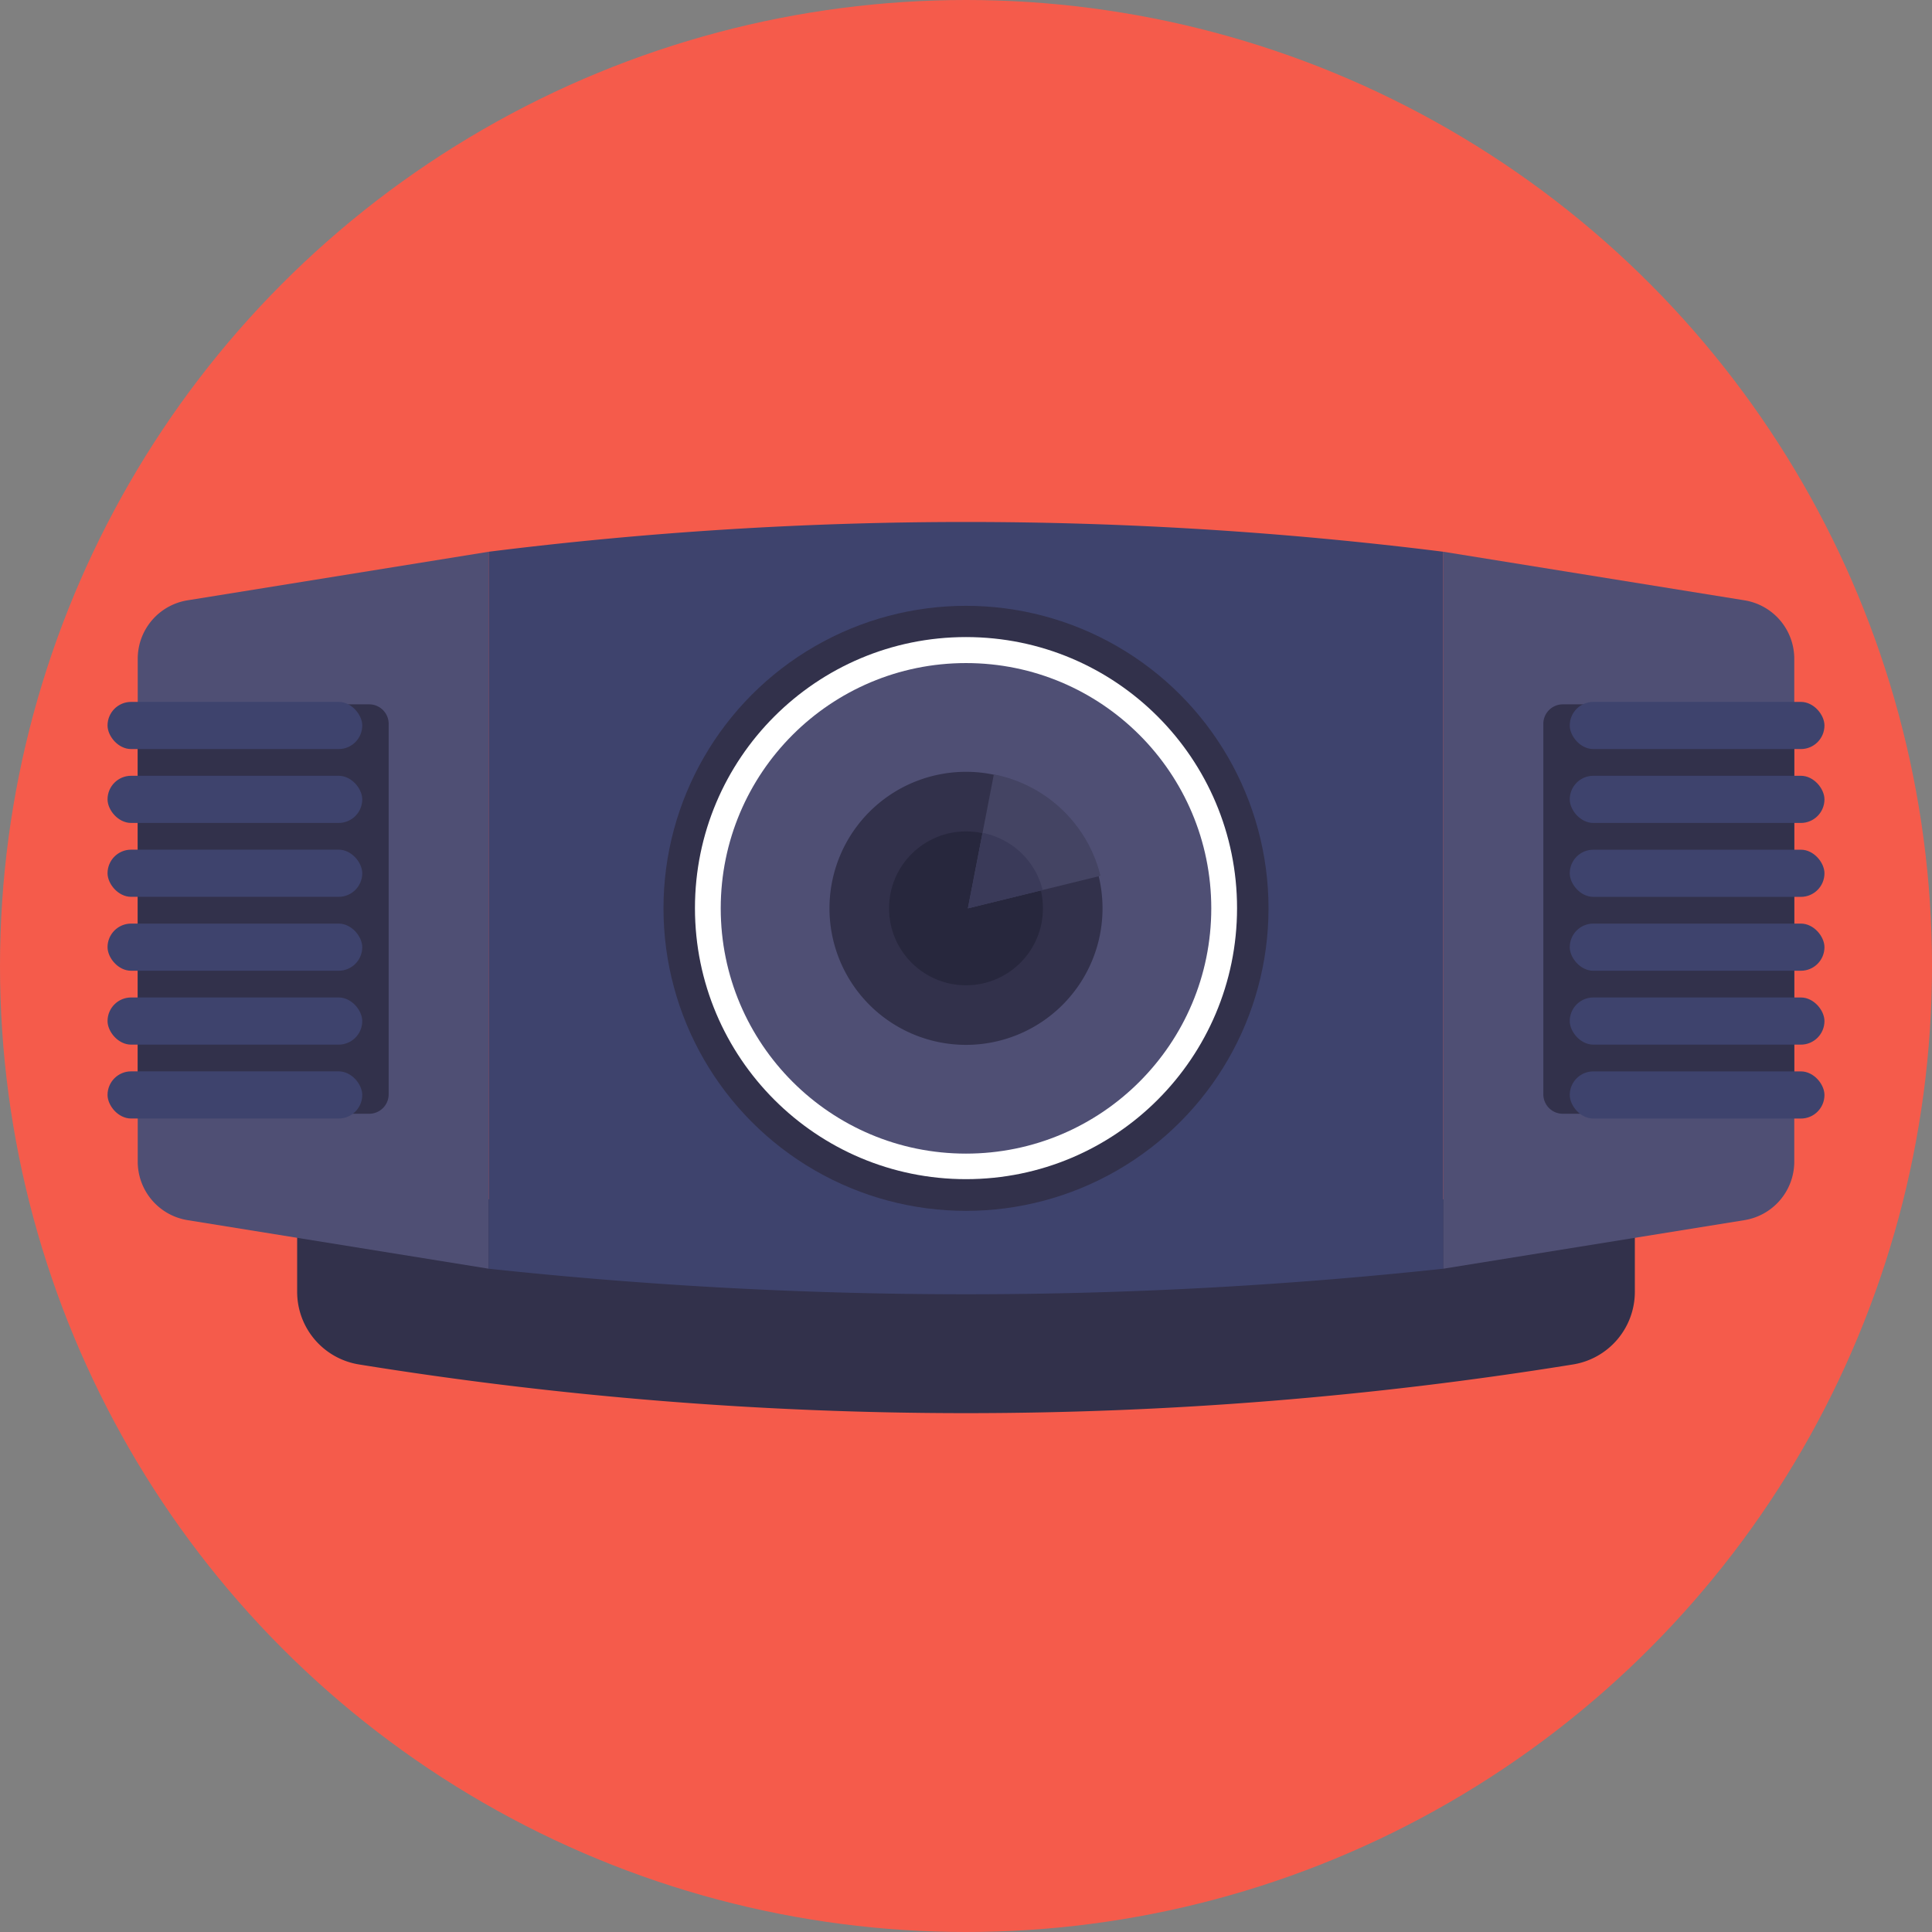 <svg xmlns="http://www.w3.org/2000/svg" viewBox="0 0 512 512"><rect x="0" y="0" width="512" height="512" fill="#808080" stroke="none"/><defs><style>.cls-1{fill:#f55b4b;}.cls-2{fill:#32314b;}.cls-3{fill:#4f4f74;}.cls-4{fill:#3e436d;}.cls-5{fill:#fff;}.cls-6{fill:#27273d;}.cls-7{fill:#444463;}.cls-8{fill:#3a3a59;}</style></defs><title>Cinema</title><g id="BULINE"><circle class="cls-1" cx="256" cy="256" r="256"/></g><g id="Icons"><path class="cls-2" d="M416.89,361.59a1009.19,1009.19,0,0,1-321.78,0,19.49,19.49,0,0,1-16.36-19.27V317.83h354.5v24.49A19.49,19.49,0,0,1,416.89,361.59Z"/><path class="cls-3" d="M129.5,336.22,49.7,323.35a15.71,15.71,0,0,1-13.2-15.51V174.59a15.69,15.69,0,0,1,13.2-15.5l79.8-12.87Z"/><path class="cls-2" d="M36.5,186.66H97.84a5.16,5.16,0,0,1,5.16,5.16V290a5.16,5.16,0,0,1-5.16,5.16H36.5a0,0,0,0,1,0,0V186.66A0,0,0,0,1,36.5,186.66Z"/><path class="cls-4" d="M382.5,336.22a1184.15,1184.15,0,0,1-253,0v-190a1018,1018,0,0,1,253,0Z"/><rect class="cls-4" x="28.5" y="186.01" width="67.5" height="12.5" rx="6.25"/><rect class="cls-4" x="28.5" y="205.59" width="67.5" height="12.5" rx="6.25"/><rect class="cls-4" x="28.5" y="225.17" width="67.5" height="12.5" rx="6.25"/><rect class="cls-4" x="28.5" y="244.76" width="67.5" height="12.5" rx="6.25"/><rect class="cls-4" x="28.5" y="264.34" width="67.5" height="12.5" rx="6.25"/><rect class="cls-4" x="28.5" y="283.92" width="67.5" height="12.5" rx="6.25"/><path class="cls-3" d="M382.5,336.22l79.8-12.87a15.71,15.71,0,0,0,13.2-15.51V174.59a15.69,15.69,0,0,0-13.2-15.5l-79.8-12.87Z"/><path class="cls-2" d="M409,186.66h61.34a5.16,5.16,0,0,1,5.16,5.16V290a5.16,5.16,0,0,1-5.16,5.16H409a0,0,0,0,1,0,0V186.66A0,0,0,0,1,409,186.66Z" transform="translate(884.5 481.82) rotate(-180)"/><rect class="cls-4" x="416" y="186.01" width="67.5" height="12.5" rx="6.25" transform="translate(899.5 384.52) rotate(-180)"/><rect class="cls-4" x="416" y="205.59" width="67.5" height="12.5" rx="6.25" transform="translate(899.5 423.68) rotate(-180)"/><rect class="cls-4" x="416" y="225.17" width="67.5" height="12.5" rx="6.25" transform="translate(899.5 462.85) rotate(-180)"/><rect class="cls-4" x="416" y="244.76" width="67.5" height="12.5" rx="6.25" transform="translate(899.5 502.02) rotate(-180)"/><rect class="cls-4" x="416" y="264.34" width="67.5" height="12.5" rx="6.25" transform="translate(899.5 541.18) rotate(180)"/><rect class="cls-4" x="416" y="283.92" width="67.5" height="12.5" rx="6.25" transform="translate(899.5 580.35) rotate(-180)"/><circle class="cls-2" cx="256" cy="240.72" r="80.17"/><circle class="cls-5" cx="256" cy="240.66" r="71.83"/><circle class="cls-3" cx="256" cy="240.72" r="65"/><path class="cls-2" d="M292.18,240.72A36.18,36.18,0,1,1,256,204.54a35.33,35.33,0,0,1,6.87.66,36.17,36.17,0,0,1,29.31,35.52Z"/><circle class="cls-6" cx="256" cy="240.72" r="20.39"/><path class="cls-7" d="M291.64,232.1l-15.33,3.76-19.81,4.86,3.88-20,3-15.5A36.21,36.21,0,0,1,291.64,232.1Z"/><path class="cls-8" d="M276.31,235.86l-19.81,4.86,3.88-20A20.43,20.43,0,0,1,276.31,235.86Z"/></g></svg>